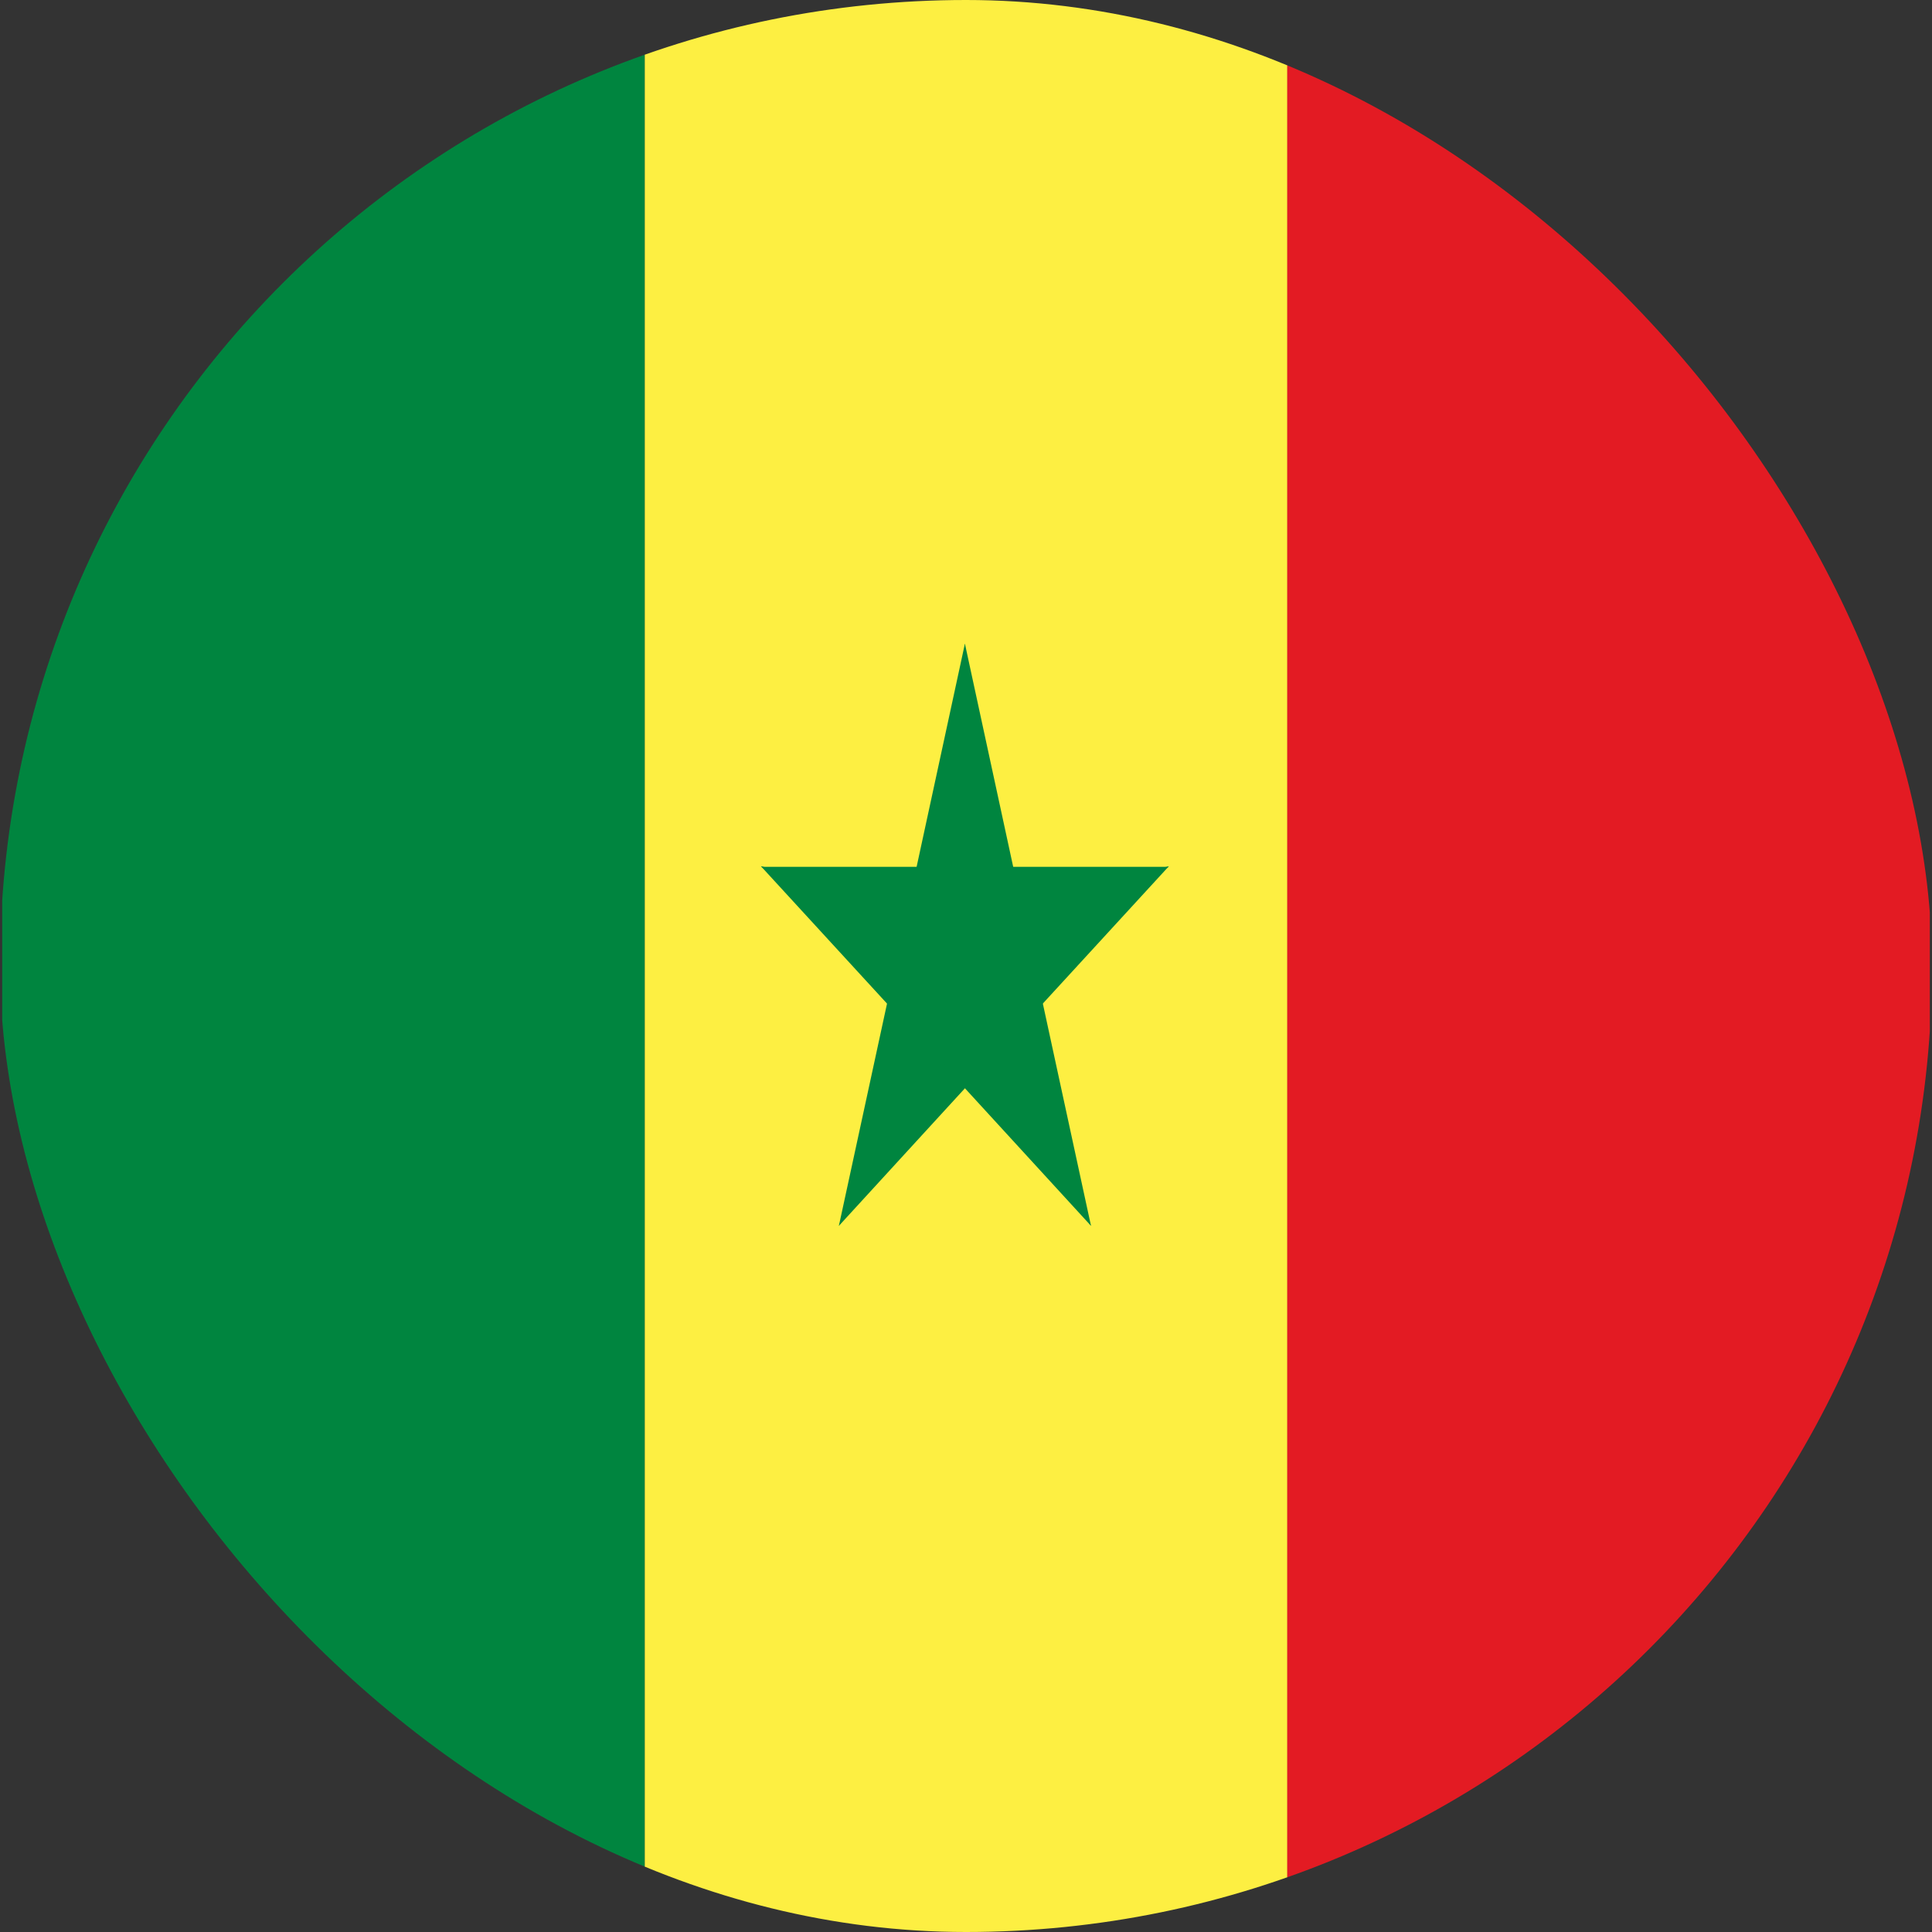 <svg width="30" height="30" viewBox="0 0 30 30" fill="none" xmlns="http://www.w3.org/2000/svg">
<rect x="0" y="0" width="30" height="30" fill="#333333" stroke="none"/>
<g clip-path="url(#clip0_18_4642)">
<path d="M10.012 0H0.034V30H10.012V0Z" fill="#00853F"/>
<path d="M19.991 0H10.012V30H19.991V0Z" fill="#FDEF42"/>
<path d="M29.966 0H19.988V30H29.966V0Z" fill="#E31B23"/>
<path d="M14.983 9.995L13.954 14.75L15.538 15.52L14.983 9.995Z" fill="#00853F"/>
<path d="M14.983 9.995L16.012 14.75L14.428 15.52L14.983 9.995Z" fill="#00853F"/>
<path d="M18.145 13.46H14.815V15.96L18.145 13.46Z" fill="#00853F"/>
<path d="M18.151 13.45L15.457 16.385L14.479 14.365L18.151 13.45Z" fill="#00853F"/>
<path d="M16.941 19.035L15.912 14.285L14.327 15.055L16.941 19.035Z" fill="#00853F"/>
<path d="M16.941 19.035L14.247 16.095L15.225 14.075L16.941 19.035Z" fill="#00853F"/>
<path d="M13.026 19.035L15.72 16.095L14.741 14.075L13.026 19.035Z" fill="#00853F"/>
<path d="M13.026 19.035L14.055 14.285L15.639 15.055L13.026 19.035Z" fill="#00853F"/>
<path d="M11.815 13.45L14.509 16.385L15.488 14.365L11.815 13.45Z" fill="#00853F"/>
<path d="M11.822 13.46H15.155V15.96L11.822 13.46Z" fill="#00853F"/>
</g>
<defs>
<clipPath id="clip0_18_4642">
<rect width="30" height="30" rx="15" fill="white"/>
</clipPath>
</defs>
</svg>
